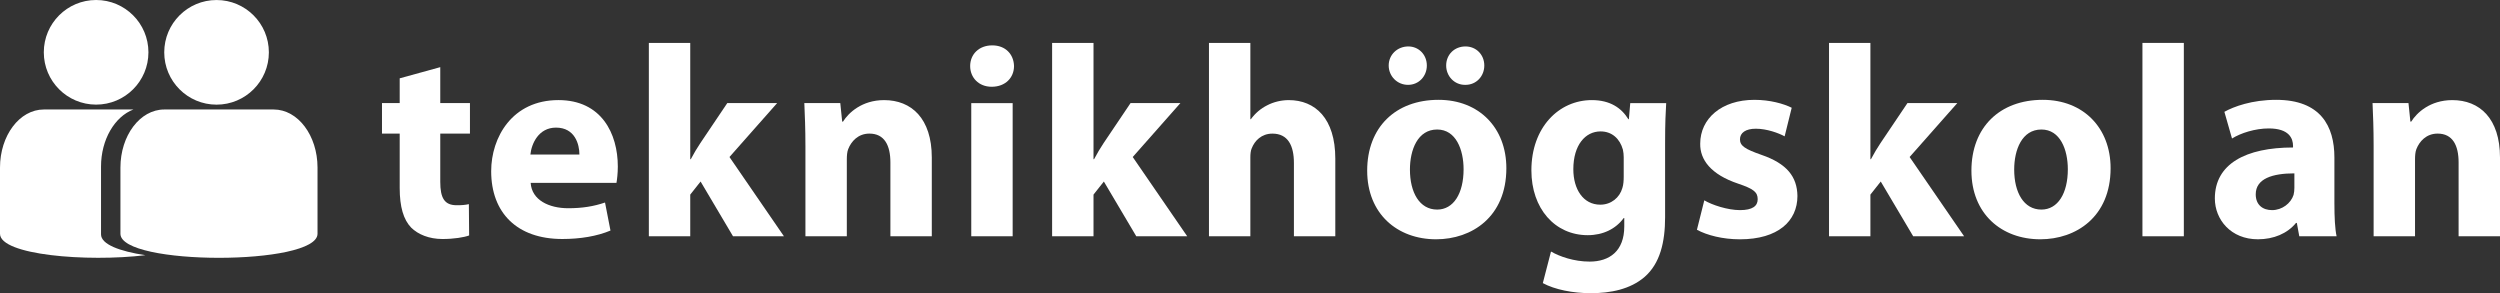 <?xml version="1.0" encoding="utf-8"?>
<!-- Generator: Adobe Illustrator 19.2.0, SVG Export Plug-In . SVG Version: 6.00 Build 0)  -->
<!DOCTYPE svg PUBLIC "-//W3C//DTD SVG 1.1//EN" "http://www.w3.org/Graphics/SVG/1.1/DTD/svg11.dtd">
<svg version="1.1" id="Layer_1" xmlns="http://www.w3.org/2000/svg" xmlns:xlink="http://www.w3.org/1999/xlink" x="0px" y="0px"
	 viewBox="0 0 213.166 25" style="enable-background:new 0 0 213.166 25;" xml:space="preserve">
<rect x="0" y="0" width="213.166" height="25" fill="#333333" stroke="none"/>
<style type="text/css">
	.st0{fill:#FFFFFF;}
</style>
<g>
	<path class="st0" d="M3.735,4.459c0,2.465,1.997,4.461,4.46,4.461c2.464,0,4.461-1.996,4.461-4.461C12.656,1.997,10.659,0,8.195,0
		C5.732,0,3.735,1.997,3.735,4.459"/>
	<path class="st0" d="M8.614,19.984v-5.779c0-2.311,1.167-4.256,2.759-4.869H3.735C1.672,9.336,0,11.552,0,14.29v5.641
		c0,1.818,7.416,2.426,12.396,1.829C10.193,21.425,8.614,20.835,8.614,19.984"/>
	<path class="st0" d="M27.074,19.933c0,2.734-16.805,2.734-16.805,0v-5.642c0-2.736,1.672-4.955,3.735-4.955h9.336
		c2.062,0,3.734,2.218,3.734,4.955V19.933z"/>
	<path class="st0" d="M14.004,4.462c0,2.464,1.997,4.461,4.46,4.461c2.464,0,4.461-1.997,4.461-4.461c0-2.464-1.997-4.46-4.461-4.46
		C16.001,0.002,14.004,1.998,14.004,4.462"/>
	<path class="st0" d="M37.54,5.726V8.79h2.531v2.601H37.54v4.112c0,1.369,0.349,1.996,1.394,1.996c0.487,0,0.72-0.023,1.045-0.093
		l0.023,2.67c-0.441,0.163-1.3,0.303-2.276,0.303c-1.138,0-2.09-0.394-2.67-0.975c-0.65-0.674-0.975-1.765-0.975-3.368v-4.645h-1.51
		V8.79h1.51V6.678L37.54,5.726z"/>
	<path class="st0" d="M45.248,15.594c0.093,1.463,1.556,2.161,3.205,2.161c1.207,0,2.183-0.162,3.135-0.487l0.465,2.39
		c-1.162,0.487-2.578,0.72-4.111,0.72c-3.854,0-6.061-2.23-6.061-5.782c0-2.88,1.789-6.062,5.736-6.062
		c3.669,0,5.062,2.857,5.062,5.666c0,0.604-0.07,1.138-0.116,1.393H45.248z M49.405,13.179c0-0.859-0.372-2.298-1.997-2.298
		c-1.486,0-2.09,1.37-2.183,2.298H49.405z"/>
	<path class="st0" d="M58.855,13.574h0.047c0.255-0.487,0.533-0.951,0.813-1.37l2.298-3.414h4.25l-4.064,4.598l4.644,6.757h-4.342
		l-2.764-4.667l-0.882,1.115v3.553h-3.53V3.659h3.53V13.574z"/>
	<path class="st0" d="M68.675,12.413c0-1.416-0.047-2.601-0.093-3.623h3.066l0.162,1.58h0.07c0.465-0.743,1.603-1.834,3.507-1.834
		c2.323,0,4.064,1.556,4.064,4.9v6.71h-3.53v-6.293c0-1.463-0.511-2.462-1.789-2.462c-0.975,0-1.555,0.674-1.81,1.324
		c-0.093,0.232-0.117,0.558-0.117,0.883v6.548h-3.529V12.413z"/>
	<path class="st0" d="M86.462,5.633c0,0.975-0.721,1.765-1.905,1.765c-1.114,0-1.835-0.79-1.835-1.765
		c0-0.999,0.743-1.764,1.881-1.764C85.741,3.868,86.438,4.634,86.462,5.633 M82.816,8.791h3.53v11.355h-3.53V8.791z"/>
	<path class="st0" d="M93.241,13.574h0.046c0.256-0.487,0.534-0.951,0.812-1.37l2.299-3.414h4.25l-4.064,4.598l4.644,6.757h-4.342
		l-2.764-4.667l-0.882,1.115v3.553h-3.53V3.659h3.53V13.574z"/>
	<path class="st0" d="M103.085,3.659h3.529v6.502h0.045c0.373-0.511,0.837-0.905,1.393-1.184c0.535-0.278,1.184-0.441,1.835-0.441
		c2.254,0,3.97,1.556,3.97,4.993v6.618h-3.529v-6.246c0-1.486-0.509-2.508-1.834-2.508c-0.929,0-1.51,0.604-1.765,1.254
		c-0.094,0.21-0.116,0.511-0.116,0.767v6.733h-3.529V3.659z"/>
	<path class="st0" d="M128.442,14.341c0,4.157-2.95,6.062-5.992,6.062c-3.32,0-5.875-2.183-5.875-5.853
		c0-3.692,2.415-6.038,6.085-6.038C126.12,8.512,128.442,10.905,128.442,14.341 M118.409,5.586c0-0.928,0.743-1.626,1.673-1.626
		c0.883,0,1.579,0.697,1.579,1.626c0,0.906-0.674,1.649-1.603,1.649C119.129,7.235,118.409,6.492,118.409,5.586 M120.22,14.457
		c0,1.949,0.813,3.413,2.322,3.413c1.393,0,2.253-1.37,2.253-3.437c0-1.672-0.65-3.39-2.253-3.39
		C120.871,11.043,120.22,12.786,120.22,14.457 M124.911,7.235c-0.904,0-1.601-0.743-1.601-1.649c0-0.928,0.697-1.626,1.648-1.626
		c0.907,0,1.603,0.697,1.603,1.626c0,0.906-0.673,1.649-1.603,1.649H124.911z"/>
	<path class="st0" d="M141.978,18.498c0,2.182-0.442,3.971-1.741,5.108c-1.231,1.068-2.927,1.393-4.599,1.393
		c-1.509,0-3.065-0.302-4.087-0.86l0.697-2.692c0.72,0.417,1.95,0.858,3.297,0.858c1.672,0,2.951-0.884,2.951-2.996V18.59h-0.048
		c-0.673,0.929-1.765,1.463-3.065,1.463c-2.81,0-4.807-2.276-4.807-5.527c0-3.668,2.344-5.991,5.155-5.991
		c1.556,0,2.531,0.674,3.111,1.626h0.046l0.117-1.37h3.065c-0.046,0.744-0.093,1.696-0.093,3.391V18.498z M138.448,13.411
		c0-0.208-0.022-0.441-0.069-0.65c-0.256-0.928-0.929-1.556-1.904-1.556c-1.3,0-2.323,1.161-2.323,3.228
		c0,1.696,0.838,3.019,2.299,3.019c0.929,0,1.65-0.604,1.881-1.417c0.094-0.279,0.116-0.65,0.116-0.952V13.411z"/>
	<path class="st0" d="M145.32,17.081c0.649,0.394,1.997,0.835,3.042,0.835c1.067,0,1.51-0.348,1.51-0.927
		c0-0.605-0.349-0.884-1.649-1.324c-2.369-0.79-3.276-2.066-3.252-3.413c0-2.137,1.811-3.739,4.622-3.739
		c1.322,0,2.483,0.326,3.18,0.674l-0.603,2.438c-0.511-0.278-1.511-0.65-2.462-0.65c-0.86,0-1.347,0.348-1.347,0.906
		c0,0.557,0.44,0.836,1.834,1.324c2.16,0.742,3.042,1.858,3.066,3.507c0,2.136-1.65,3.693-4.9,3.693
		c-1.486,0-2.811-0.349-3.67-0.813L145.32,17.081z"/>
	<path class="st0" d="M159.483,13.574h0.046c0.255-0.487,0.534-0.951,0.813-1.37l2.299-3.414h4.25l-4.064,4.598l4.645,6.757h-4.342
		l-2.765-4.667l-0.882,1.115v3.553h-3.529V3.659h3.529V13.574z"/>
	<path class="st0" d="M179.963,14.341c0,4.157-2.949,6.062-5.992,6.062c-3.321,0-5.875-2.183-5.875-5.853
		c0-3.693,2.415-6.038,6.084-6.038C177.64,8.512,179.963,10.904,179.963,14.341 M171.743,14.457c0,1.951,0.813,3.413,2.321,3.413
		c1.394,0,2.253-1.37,2.253-3.437c0-1.672-0.65-3.39-2.253-3.39C172.393,11.043,171.743,12.786,171.743,14.457"/>
	<rect x="182.678" y="3.659" class="st0" width="3.53" height="16.487"/>
	<path class="st0" d="M199.047,17.406c0,1.068,0.047,2.113,0.186,2.74h-3.182l-0.208-1.137h-0.071
		c-0.742,0.905-1.904,1.394-3.251,1.394c-2.298,0-3.669-1.673-3.669-3.484c0-2.95,2.649-4.343,6.666-4.343v-0.139
		c0-0.627-0.327-1.486-2.067-1.486c-1.162,0-2.392,0.394-3.136,0.859l-0.65-2.276c0.79-0.441,2.345-1.022,4.413-1.022
		c3.784,0,4.968,2.231,4.968,4.923V17.406z M195.634,14.782c-1.856,0-3.296,0.442-3.296,1.788c0,0.906,0.604,1.346,1.391,1.346
		c0.86,0,1.604-0.579,1.836-1.299c0.047-0.186,0.069-0.395,0.069-0.604V14.782z"/>
	<path class="st0" d="M202.39,12.413c0-1.416-0.046-2.601-0.092-3.623h3.064l0.163,1.58h0.071c0.463-0.743,1.601-1.834,3.505-1.834
		c2.322,0,4.065,1.556,4.065,4.9v6.71h-3.53v-6.293c0-1.463-0.511-2.462-1.789-2.462c-0.975,0-1.556,0.674-1.811,1.324
		c-0.092,0.232-0.116,0.558-0.116,0.883v6.548h-3.53V12.413z"/>
</g>
</svg>
